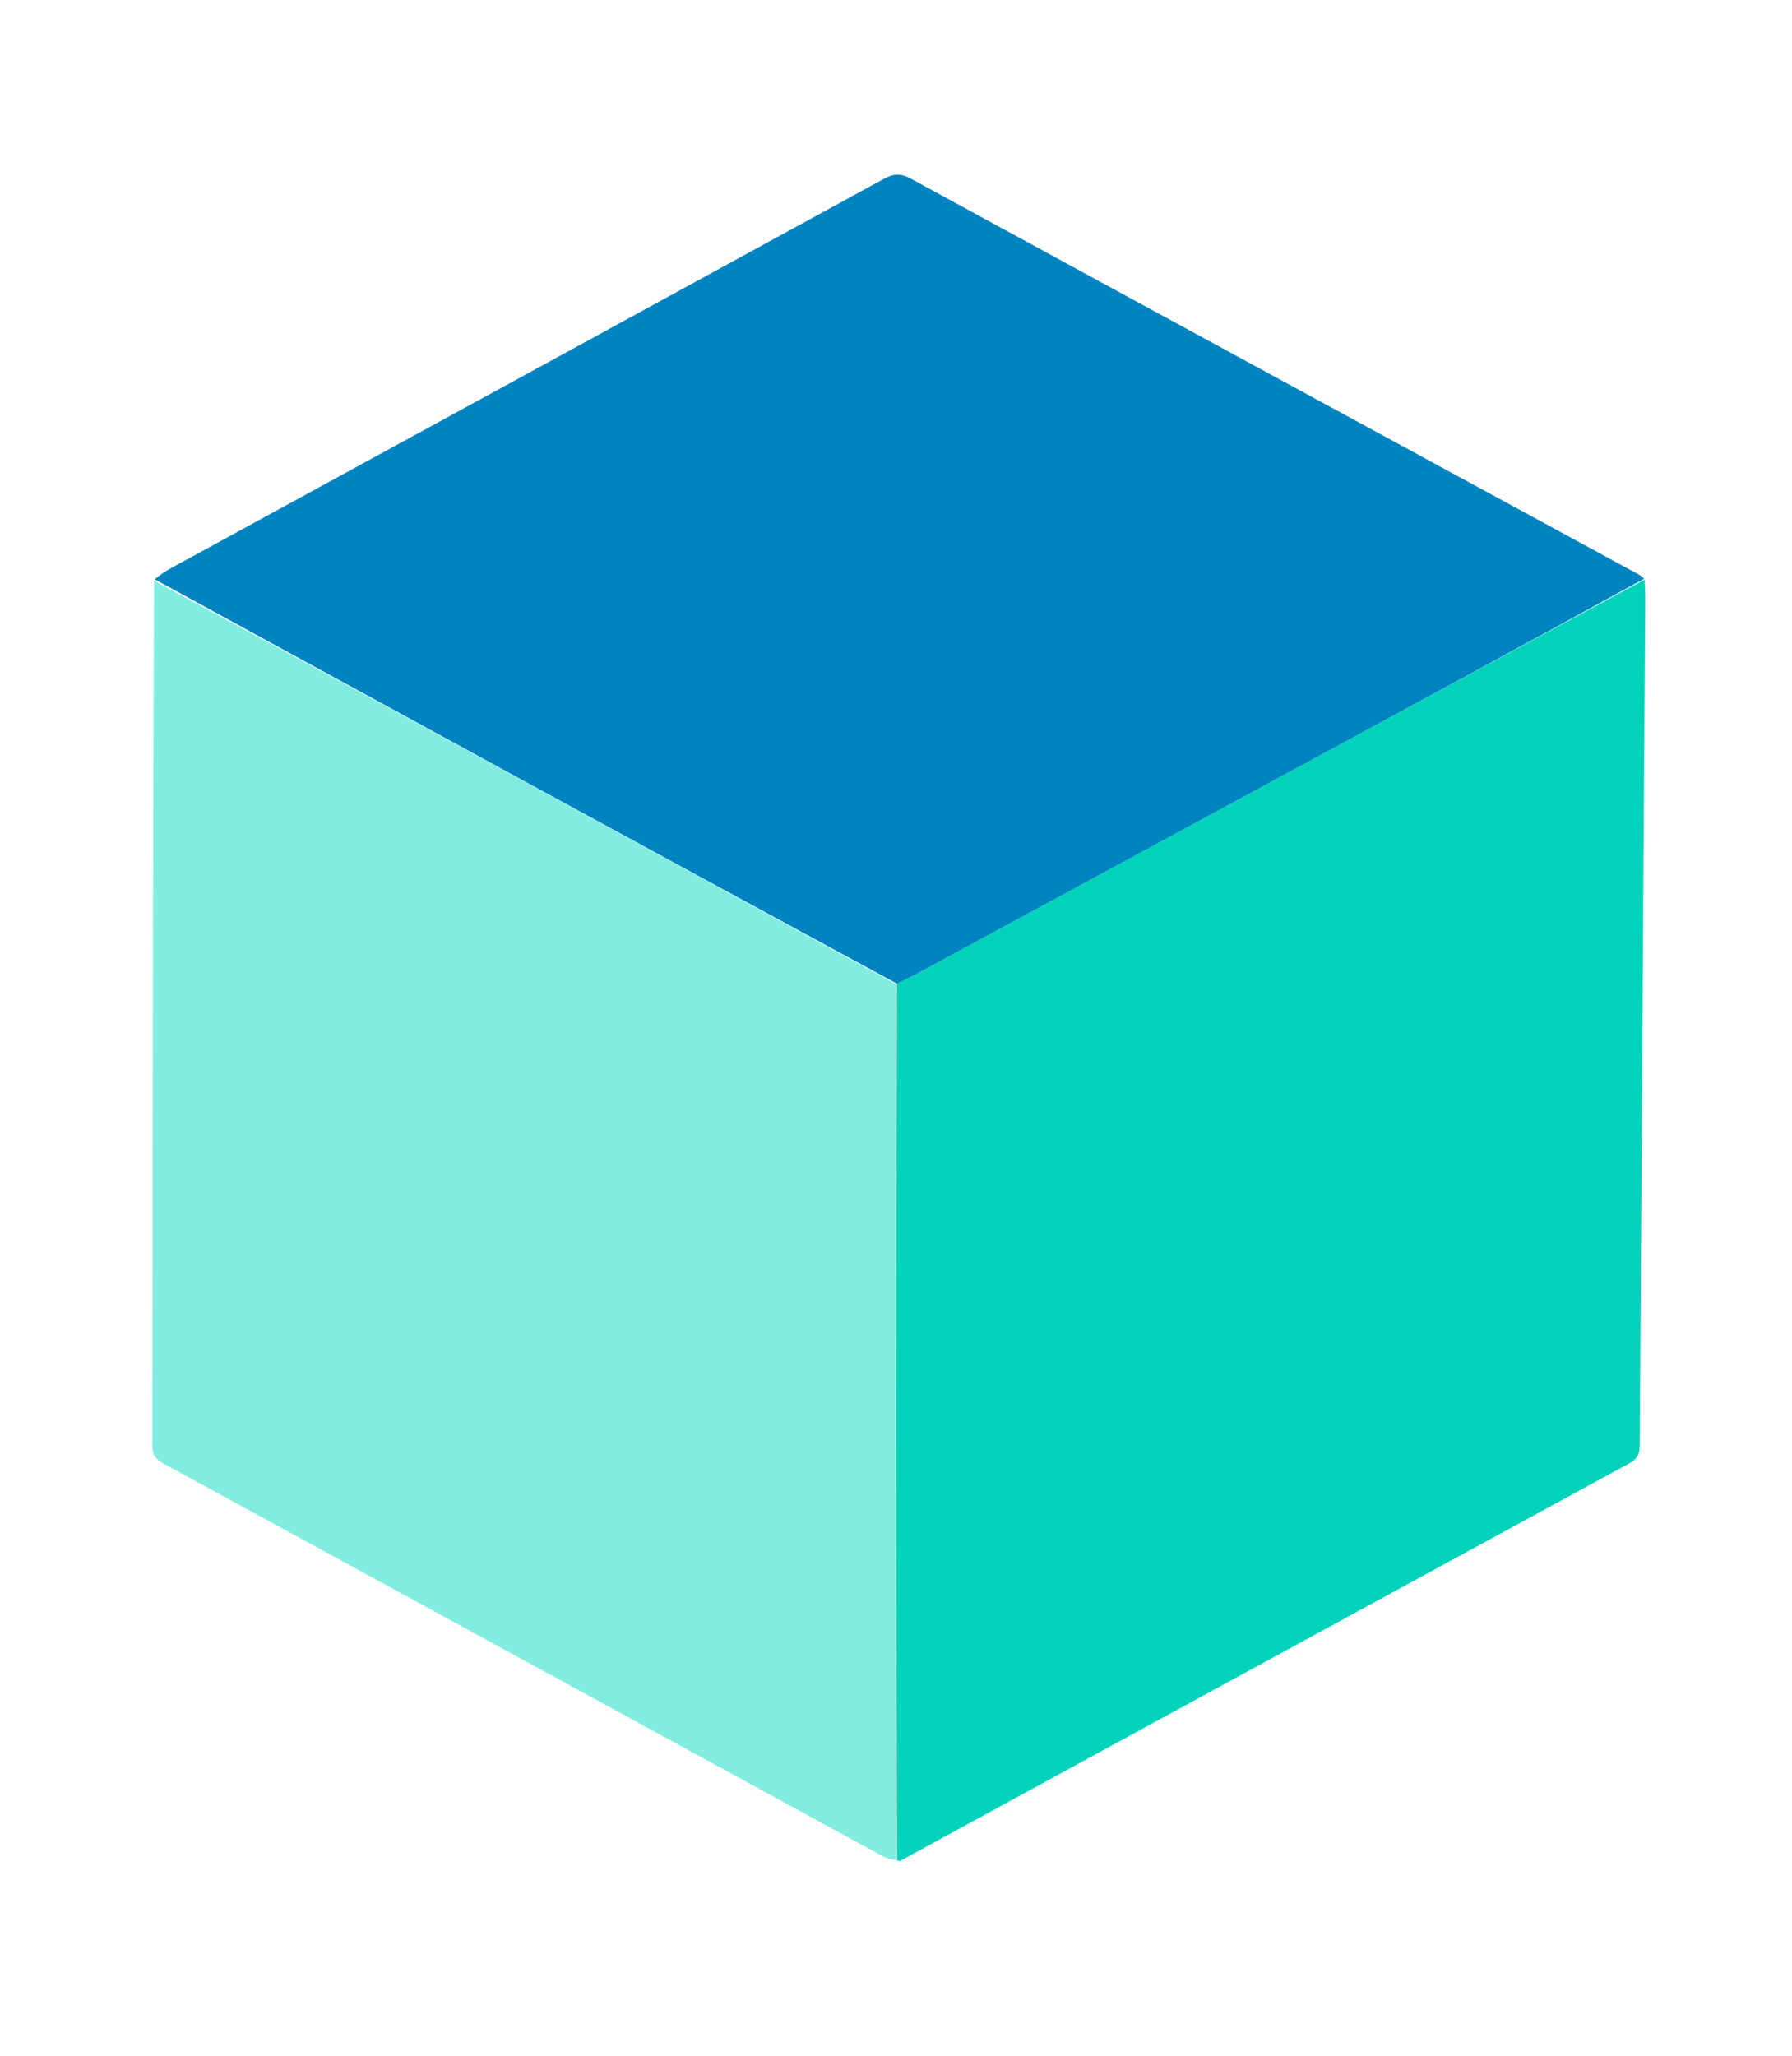 <svg version="1.1" id="Layer_1" xmlns="http://www.w3.org/2000/svg" x="0px"
     y="0px"
     width="100%" viewBox="0 0 600 688" enable-background="new 0 0 600 688" xml:space="preserve">
<path fill="#ffffff" opacity="1" stroke="none" fill-opacity="0"
      d="
M315,689 
	C210,689 105.5,689 1,689 
	C1,459.667 1,230.333 1,1 
	C201,1 401,1 601,1 
	C601,230.333 601,459.666 601,689 
	C505.833,689 410.667,689 315,689 
M51.148,194.58 
	C51.128,291.077 51.132,387.573 50.992,484.069 
	C50.987,487.443 52.576,488.62 55.038,489.963 
	C135.195,533.682 215.325,577.448 295.473,621.181 
	C296.882,621.95 298.471,622.391 300.702,623.046 
	C301.011,622.925 301.338,622.836 301.627,622.679 
	C382.973,578.316 464.307,533.931 545.696,489.649 
	C548.552,488.095 549.015,486.206 549.033,483.306 
	C549.598,389.015 550.247,294.725 550.867,200.435 
	C550.881,198.279 550.712,196.122 550.44,193.355 
	C549.584,192.844 548.747,192.3 547.872,191.825 
	C466.862,147.824 385.836,103.855 304.887,59.743 
	C301.454,57.872 299.043,58.152 295.798,59.926 
	C216.373,103.36 136.89,146.688 57.427,190.053 
	C55.409,191.154 53.504,192.463 51.148,194.58 
z"/>
    <path fill="#00D3B9" opacity="1" stroke="none"
          d="
M550.628,193.966 
	C550.712,196.122 550.881,198.279 550.867,200.435 
	C550.247,294.725 549.598,389.015 549.033,483.306 
	C549.015,486.206 548.552,488.095 545.696,489.649 
	C464.307,533.931 382.973,578.316 301.627,622.679 
	C301.338,622.836 301.011,622.925 300.314,622.548 
	C299.929,524.48 299.933,426.91 300.282,329.207 
	C302.713,328.036 304.832,327.059 306.88,325.95 
	C346.264,304.633 385.639,283.296 425.019,261.971 
	C466.887,239.299 508.758,216.634 550.628,193.966 
z"/>
    <path fill="#82EDDF" opacity="1" stroke="none"
          d="
M299.937,329.339 
	C299.933,426.91 299.929,524.48 299.951,622.517 
	C298.471,622.391 296.882,621.95 295.473,621.181 
	C215.325,577.448 135.195,533.682 55.038,489.963 
	C52.576,488.62 50.987,487.443 50.992,484.069 
	C51.132,387.573 51.128,291.077 51.605,194.335 
	C134.687,239.173 217.312,284.256 299.937,329.339 
z"/>
    <path fill="#0084C1" opacity="1" stroke="none"
          d="
M300.282,329.207 
	C217.312,284.256 134.687,239.173 51.804,193.883 
	C53.504,192.463 55.409,191.154 57.427,190.053 
	C136.89,146.688 216.373,103.36 295.798,59.926 
	C299.043,58.152 301.454,57.872 304.887,59.743 
	C385.836,103.855 466.862,147.824 547.872,191.825 
	C548.747,192.3 549.584,192.844 550.534,193.661 
	C508.758,216.634 466.887,239.299 425.019,261.971 
	C385.639,283.296 346.264,304.633 306.88,325.95 
	C304.832,327.059 302.713,328.036 300.282,329.207 
z"/>
</svg>